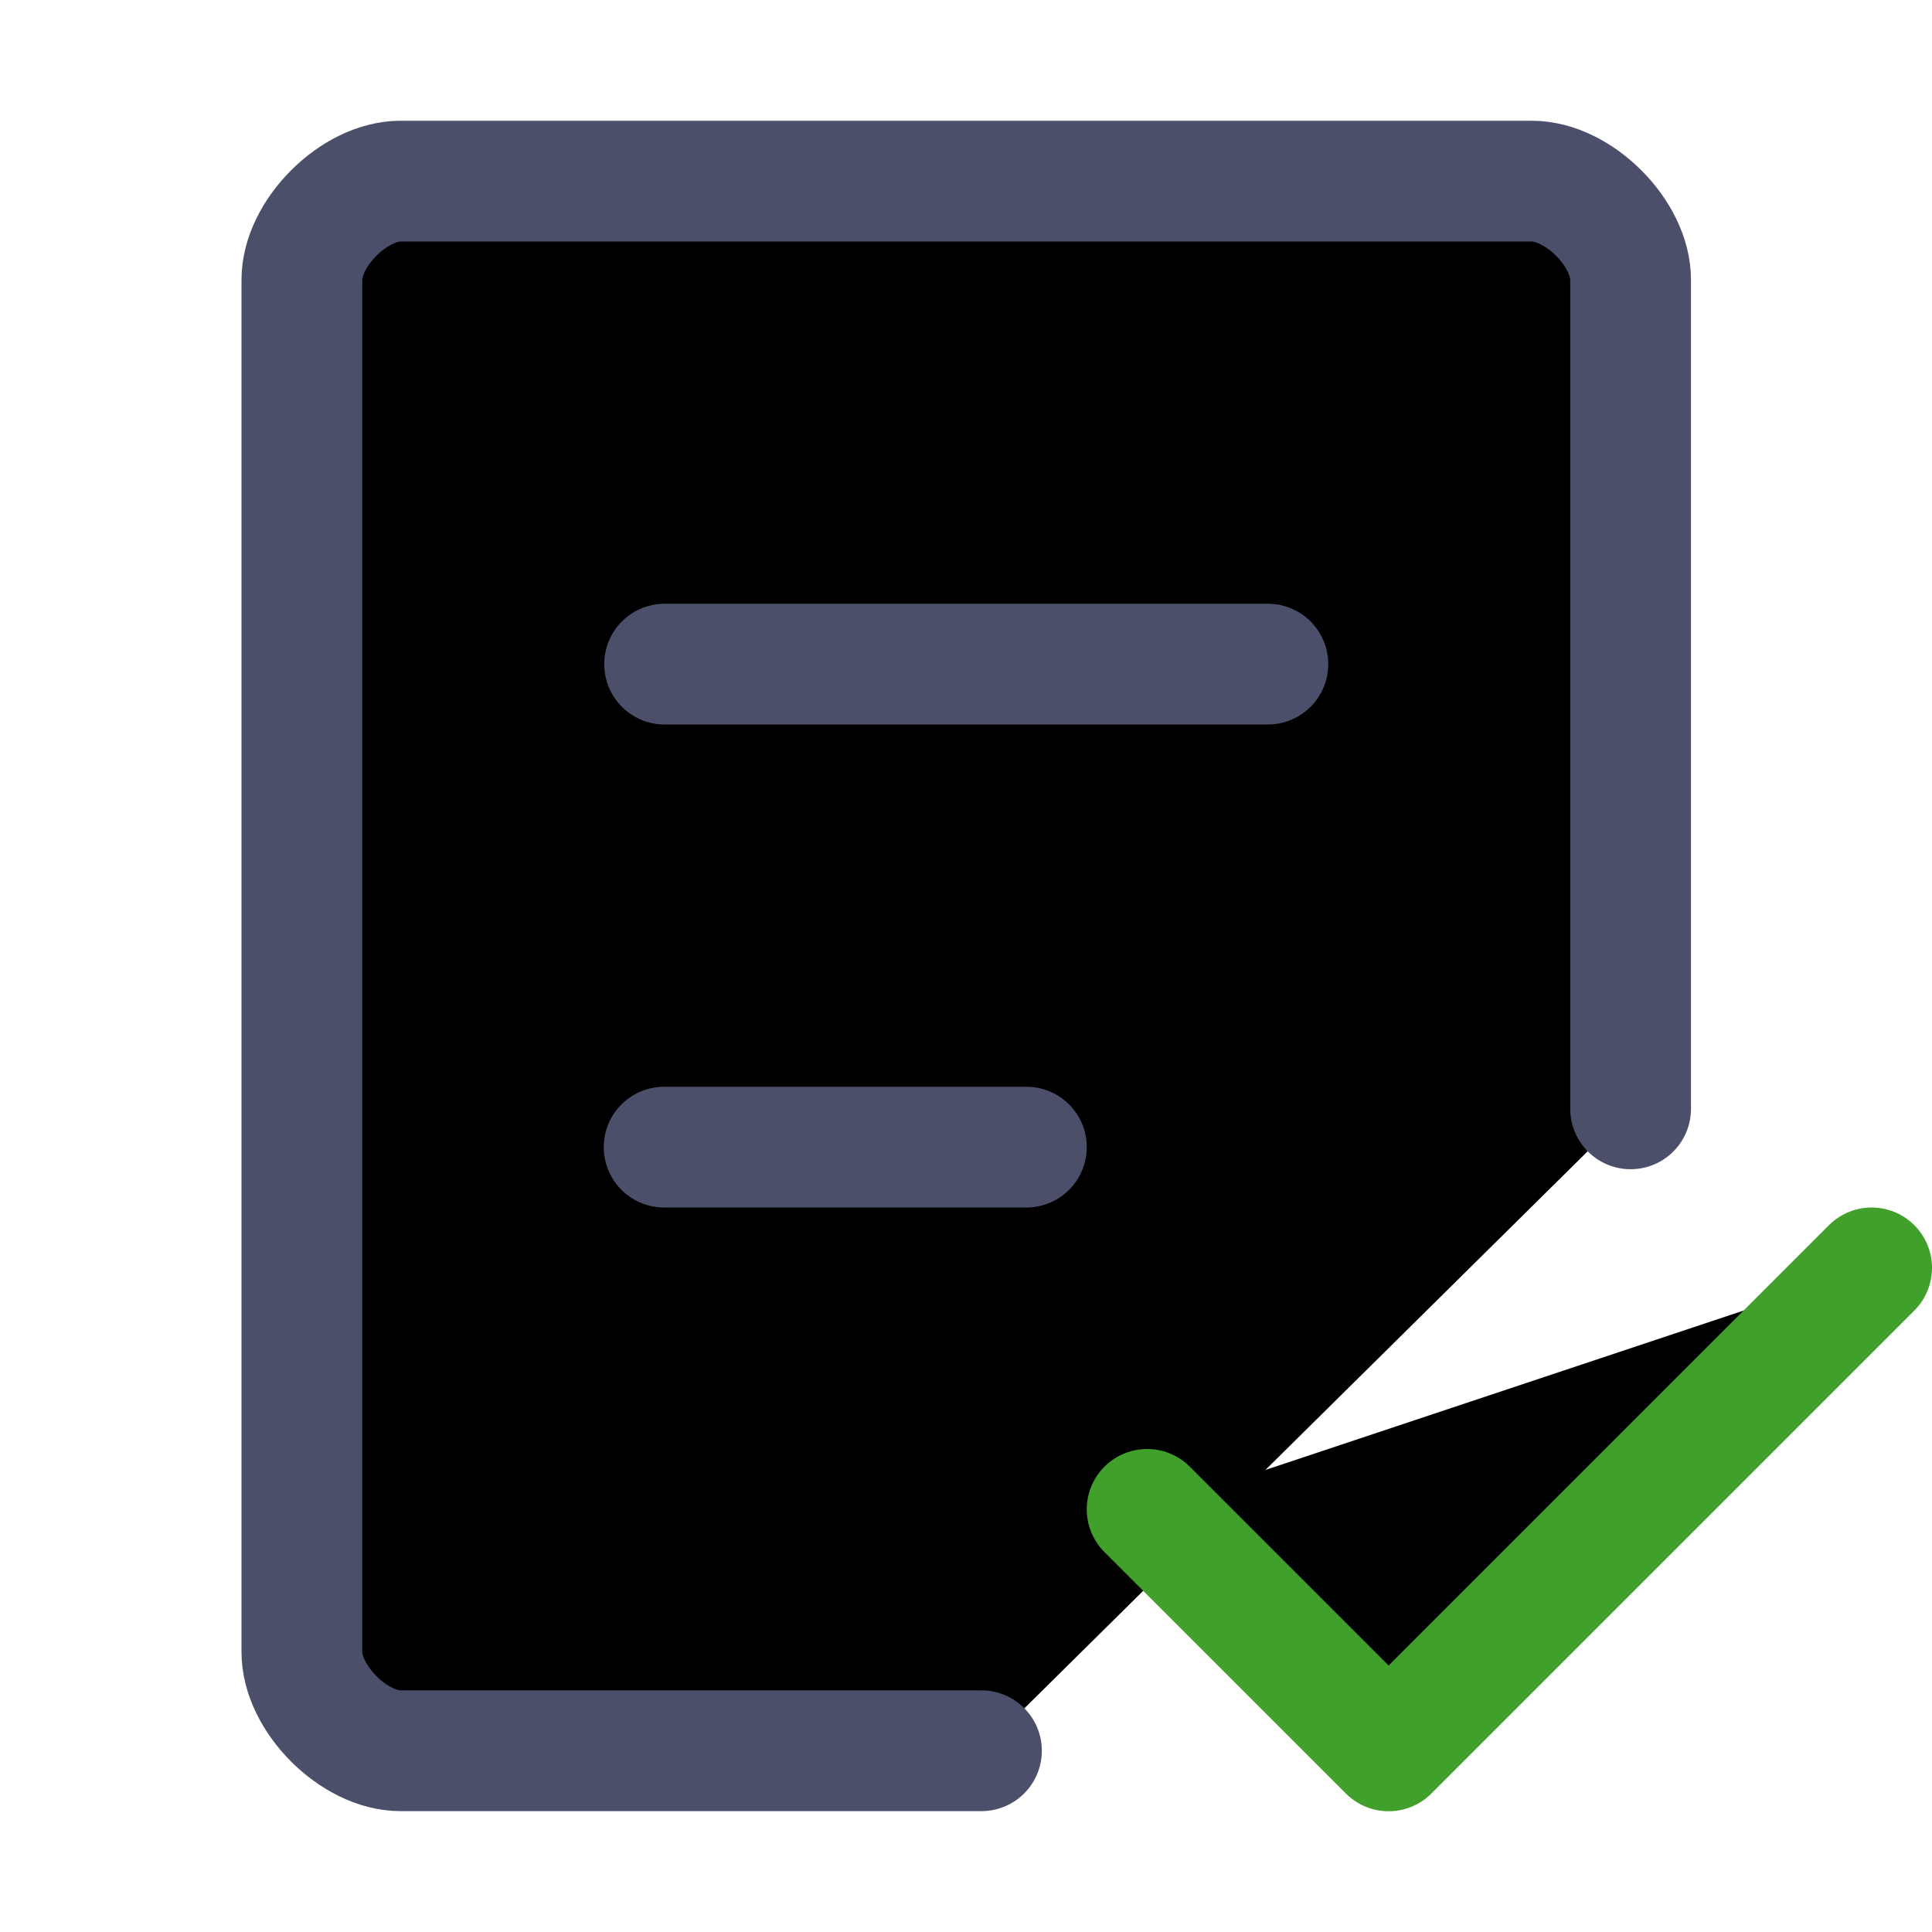 <svg xmlns="http://www.w3.org/2000/svg" width="16" height="16" viewBox="0 0 16 16">
	<g fill="currentColor" stroke-linecap="round" stroke-linejoin="round">
		<path stroke="#4c4f69" d="M8.128 14.499 3.317 14.499C2.932 14.499 2.5 14.067 2.5 13.681L2.5 2.317C2.5 1.932 2.932 1.5 3.317 1.5L12.686 1.5C13.072 1.5 13.504 1.932 13.504 2.317L13.504 9.183M5.504 5.5 10.5 5.5M5.5 9.5 8.5 9.5" />
		<path stroke="#40a02b" d="M9.5 12.5 11.5 14.5 15.5 10.5" />
	</g>
</svg>
